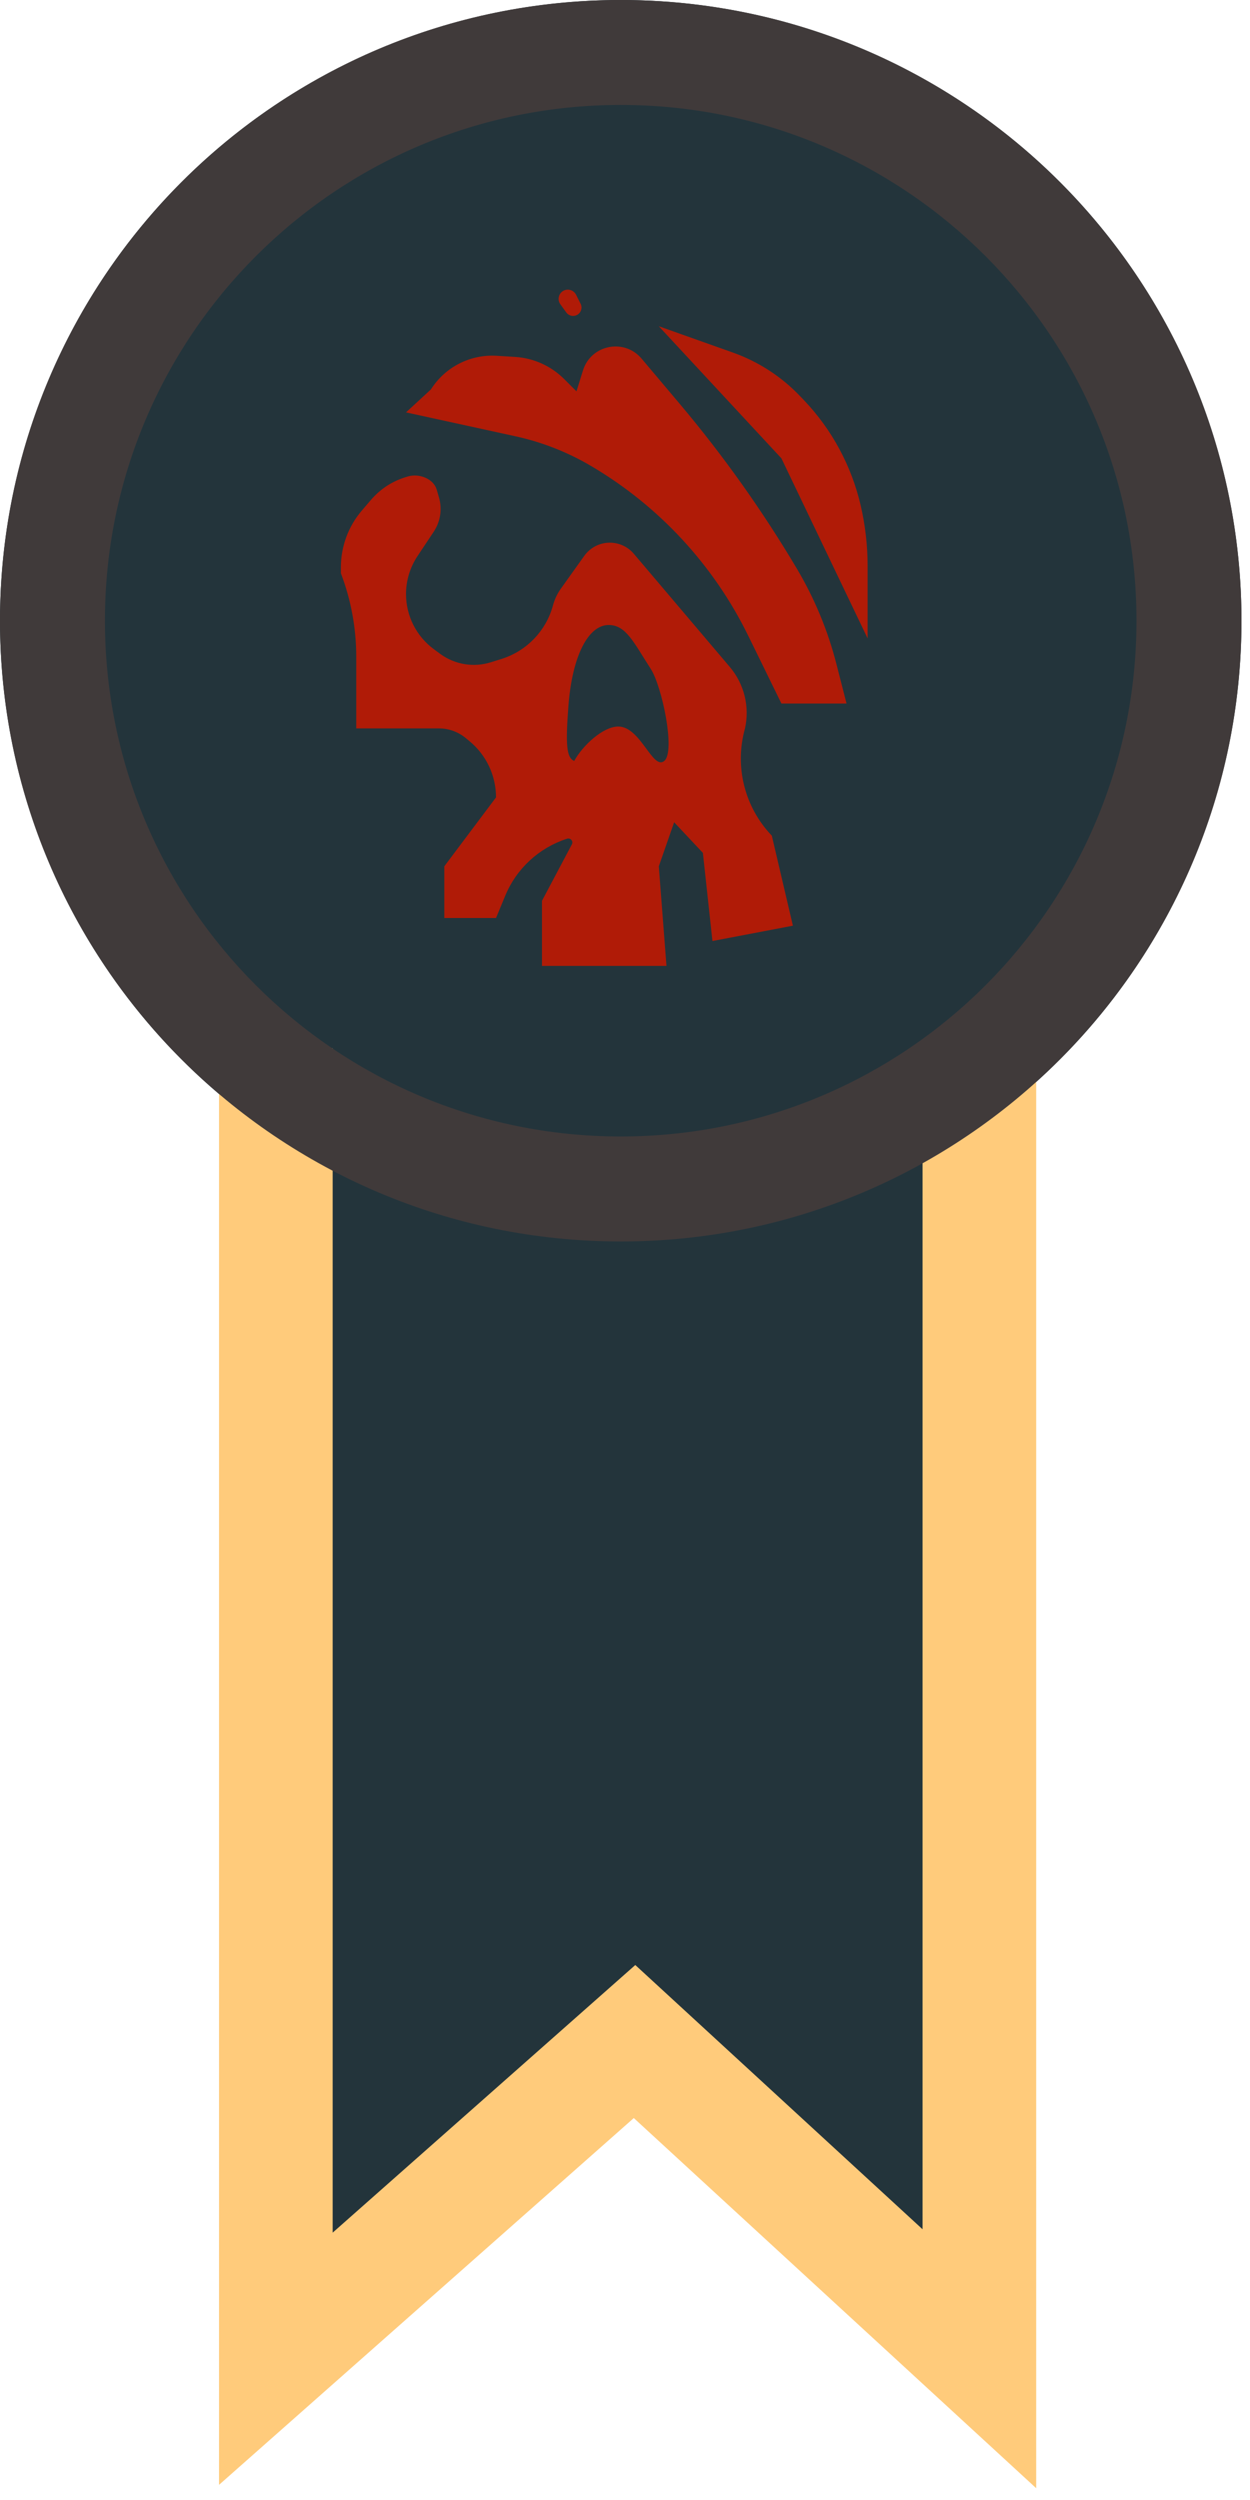 <svg width="22" height="44" viewBox="0 0 22 44" fill="none" xmlns="http://www.w3.org/2000/svg">
<path d="M4.855 42V18.936H17.237V42L11.168 36.416L4.855 42Z" fill="#23343B"/>
<circle cx="10.925" cy="10.925" r="10.925" fill="#23343B"/>
<path d="M4.855 18.451V41.514L11.168 35.931L17.237 41.514V18.451" stroke="#FFCB7B" stroke-width="2"/>
<path d="M21.85 10.925C21.85 16.959 16.959 21.85 10.925 21.85C4.891 21.85 0 16.959 0 10.925C0 4.891 4.891 0 10.925 0C16.959 0 21.85 4.891 21.85 10.925ZM1.847 10.925C1.847 15.938 5.912 20.002 10.925 20.002C15.938 20.002 20.002 15.938 20.002 10.925C20.002 5.912 15.938 1.847 10.925 1.847C5.912 1.847 1.847 5.912 1.847 10.925Z" fill="#403A3A"/>
<path d="M10.219 5.347L10.139 5.188C10.091 5.093 9.967 5.068 9.887 5.138C9.824 5.194 9.813 5.288 9.863 5.356L9.967 5.5C10.011 5.561 10.094 5.578 10.16 5.541C10.228 5.502 10.254 5.417 10.219 5.347Z" fill="#B01B07"/>
<path d="M7.584 6.854L7.146 7.258L9.064 7.677C9.535 7.779 9.987 7.956 10.402 8.201C11.598 8.905 12.561 9.946 13.171 11.193L13.753 12.382H14.899L14.723 11.695C14.572 11.1 14.335 10.53 14.021 10.002C13.416 8.984 12.729 8.017 11.966 7.111L11.292 6.312C10.986 5.949 10.4 6.067 10.26 6.521L10.146 6.888L9.93 6.672C9.7 6.442 9.394 6.303 9.069 6.282L8.745 6.262C8.279 6.232 7.834 6.459 7.584 6.854Z" fill="#B01B07"/>
<path d="M13.753 8.067L11.595 5.742L12.901 6.206C13.35 6.366 13.755 6.629 14.084 6.975L14.152 7.046C14.641 7.56 14.984 8.196 15.146 8.887C15.228 9.238 15.27 9.598 15.27 9.959V11.236L13.753 8.067Z" fill="#B01B07"/>
<path d="M7.726 8.755L7.686 8.617C7.63 8.426 7.381 8.331 7.189 8.383C6.919 8.458 6.704 8.594 6.522 8.806L6.369 8.985C6.131 9.263 6 9.617 6 9.982V10.09C6.178 10.558 6.27 11.055 6.27 11.555V12.82H7.727C7.896 12.82 8.06 12.879 8.192 12.986L8.261 13.043C8.558 13.286 8.73 13.65 8.73 14.034L7.82 15.247V16.157H8.73L8.891 15.768C9.088 15.288 9.487 14.92 9.981 14.761C10.041 14.742 10.095 14.805 10.065 14.861L9.539 15.854V17H11.73L11.595 15.247L11.865 14.472L12.371 15.011L12.539 16.562L13.955 16.292L13.584 14.708C13.104 14.207 12.924 13.489 13.112 12.82C13.197 12.438 13.098 12.038 12.845 11.739L11.154 9.745C11.049 9.622 10.895 9.551 10.733 9.551C10.555 9.551 10.388 9.637 10.284 9.782L9.873 10.358C9.808 10.448 9.761 10.549 9.732 10.656C9.612 11.101 9.273 11.455 8.834 11.595L8.642 11.655C8.337 11.752 8.005 11.697 7.747 11.508L7.64 11.429C7.329 11.202 7.146 10.84 7.146 10.456C7.146 10.217 7.217 9.984 7.349 9.786L7.633 9.359C7.752 9.181 7.786 8.96 7.726 8.755Z" fill="#B01B07"/>
<path d="M10.882 12.787C10.612 12.787 10.252 13.124 10.106 13.393C9.972 13.337 9.951 13.117 10.005 12.416C10.073 11.539 10.355 11 10.713 11C11.017 11 11.151 11.303 11.455 11.775C11.651 12.081 11.893 13.225 11.691 13.393C11.488 13.562 11.275 12.787 10.882 12.787Z" fill="#23343B"/>
</svg>
